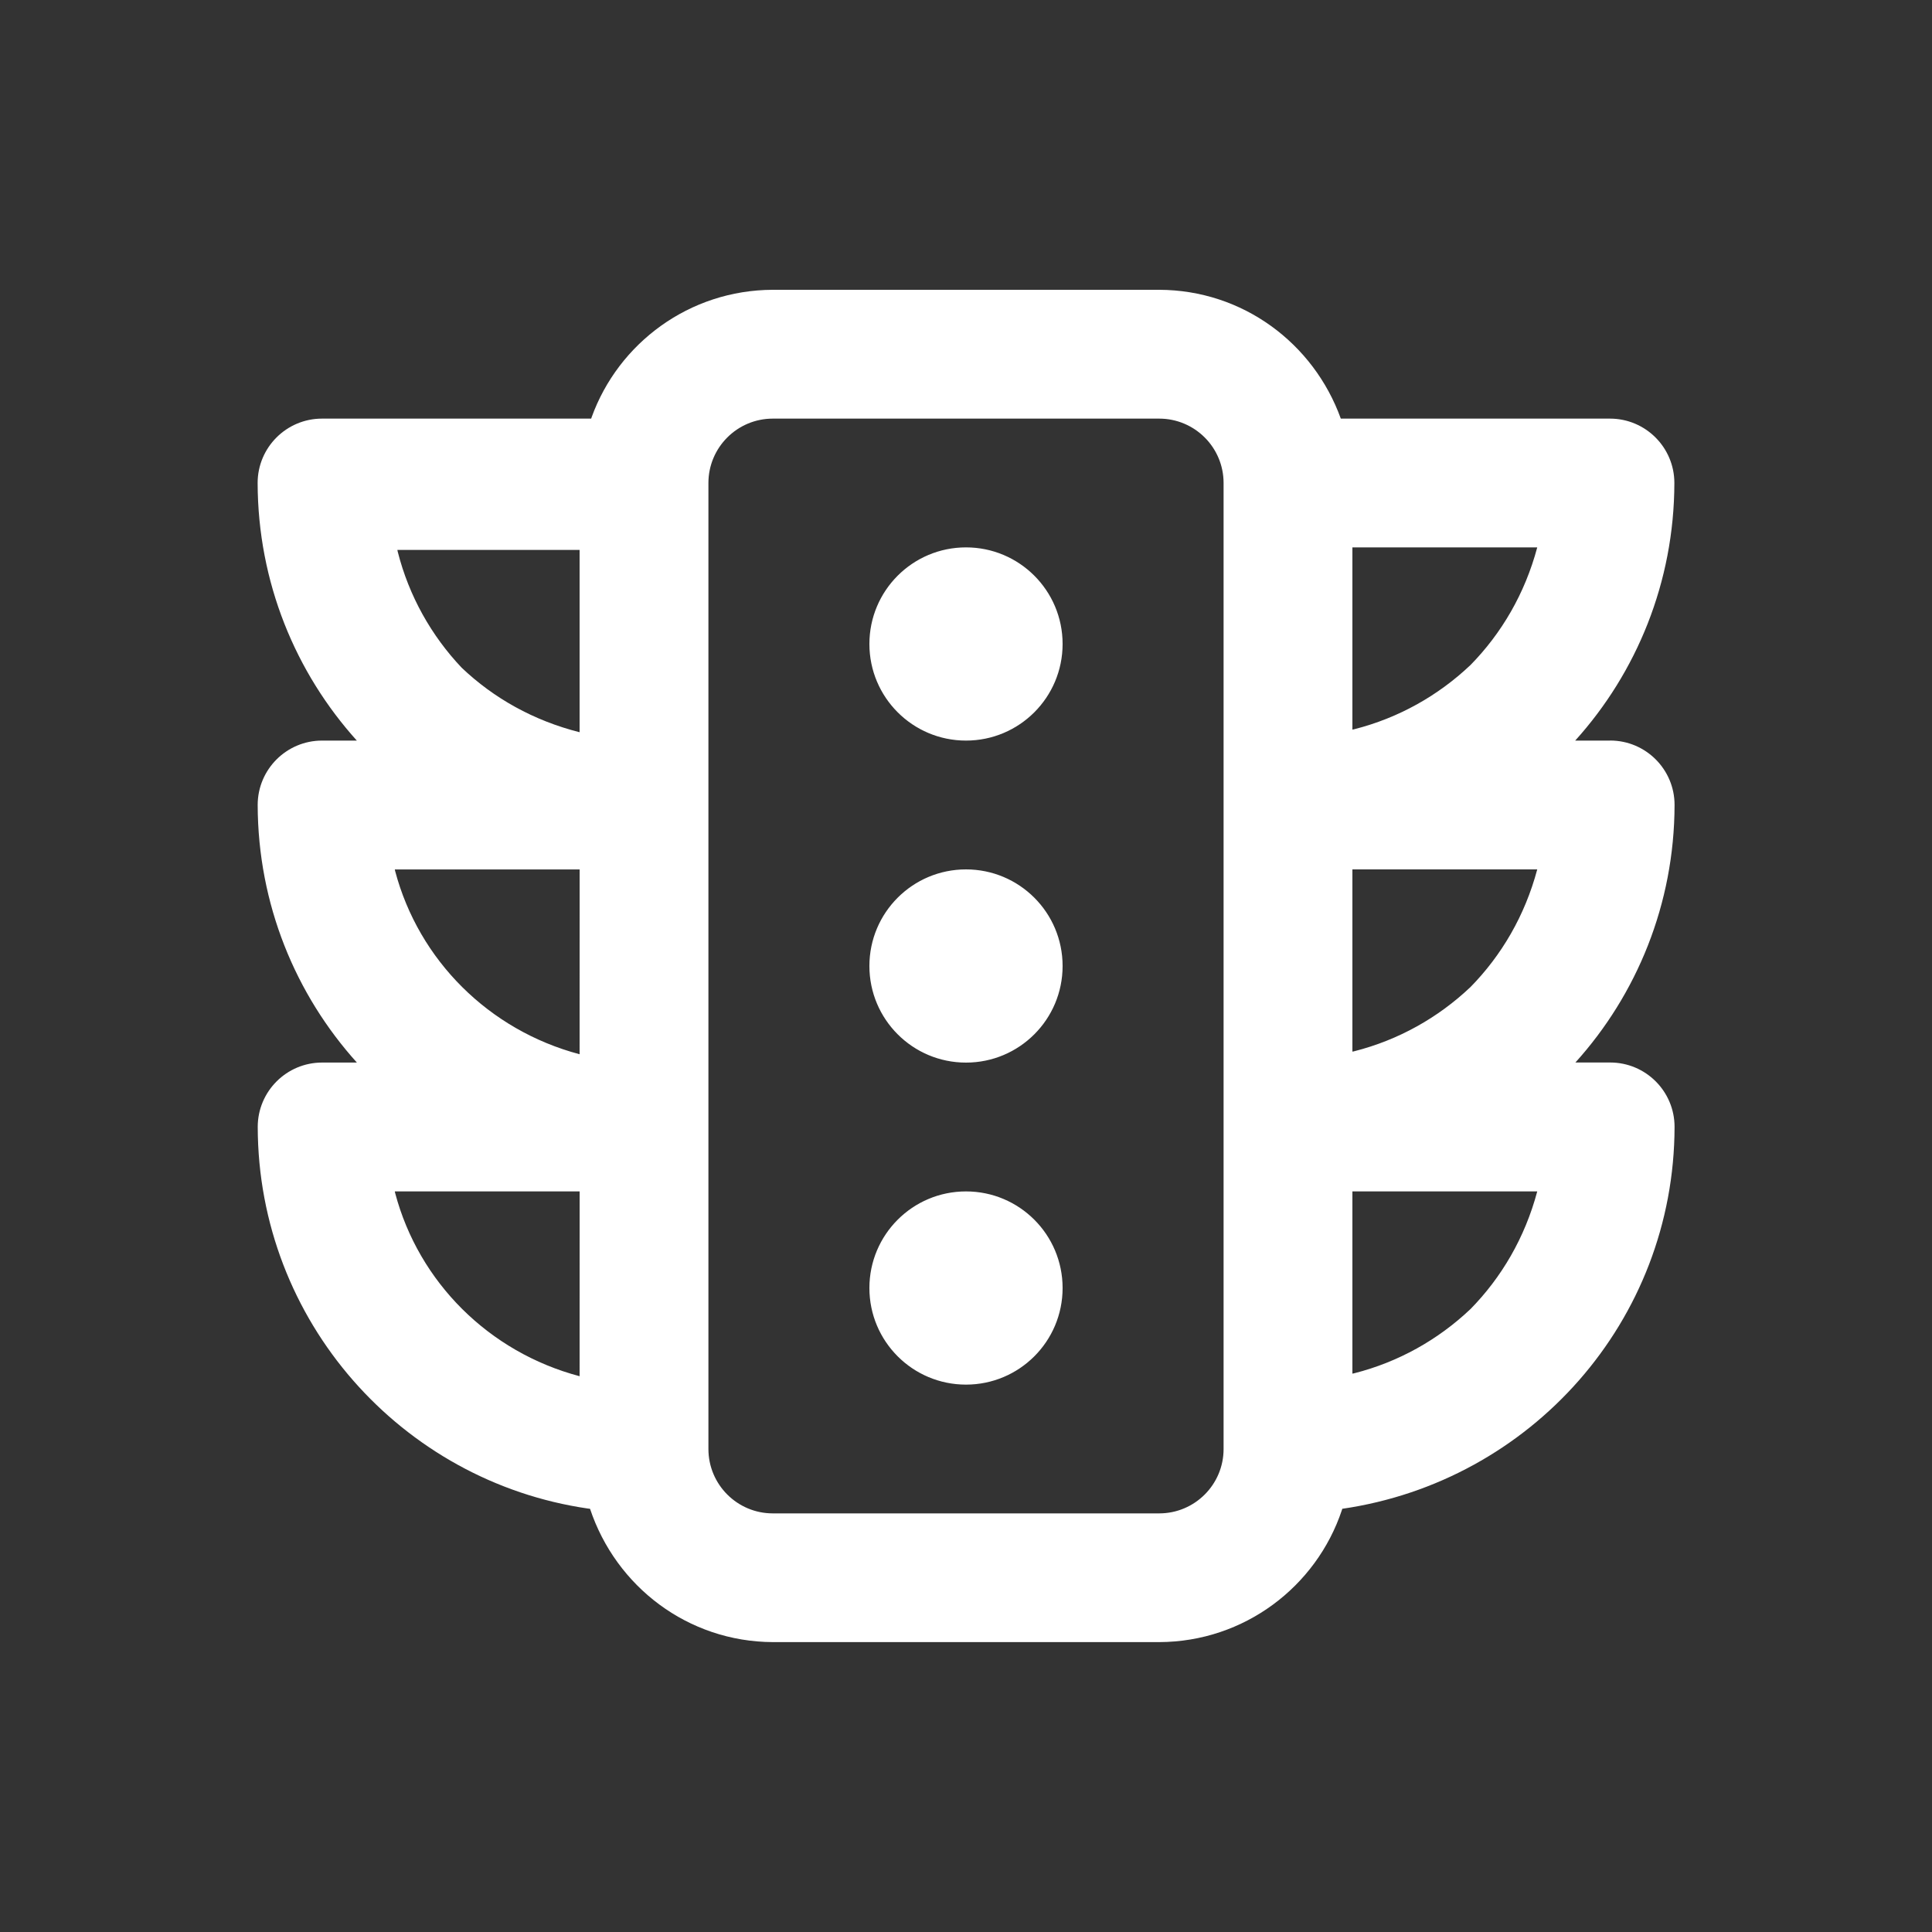 <!-- Generated by IcoMoon.io -->
<svg version="1.1" xmlns="http://www.w3.org/2000/svg" width="40" height="40" viewBox="0 0 40 40">
<rect x="0" y="0" width="40" height="40" fill="#333333" stroke="none"/>
<title>traffic-light</title>
<path fill="#fff" d="M20 11.333c-1.105 0-2 0.895-2 2s0.895 2 2 2c1.105 0 2-0.895 2-2v0c0-1.105-0.895-2-2-2v0zM33.333 15.333h-0.72c1.27-1.407 2.049-3.279 2.053-5.332v-0.001c0-0.736-0.597-1.333-1.333-1.333v0h-5.573c-0.564-1.563-2.033-2.662-3.759-2.667h-8.001c-1.727 0.005-3.196 1.103-3.751 2.639l-0.009 0.028h-5.573c-0.736 0-1.333 0.597-1.333 1.333v0c0.005 2.055 0.783 3.926 2.060 5.34l-0.006-0.007h-0.72c-0.736 0-1.333 0.597-1.333 1.333v0c0.005 2.055 0.783 3.926 2.060 5.34l-0.006-0.007h-0.72c-0.736 0-1.333 0.597-1.333 1.333v0c0.008 4.017 2.975 7.339 6.837 7.901l0.043 0.005c0.537 1.611 2.027 2.753 3.786 2.76h8.001c1.759-0.007 3.25-1.149 3.779-2.732l0.008-0.028c3.905-0.568 6.872-3.89 6.88-7.906v-0.001c0-0.736-0.597-1.333-1.333-1.333v0h-0.72c1.27-1.407 2.049-3.279 2.053-5.332v-0.001c0-0.736-0.597-1.333-1.333-1.333v0zM12 28.493c-1.879-0.498-3.329-1.948-3.818-3.789l-0.008-0.037h3.827zM12 21.827c-1.879-0.498-3.329-1.948-3.818-3.789l-0.008-0.037h3.827zM12 15.16c-0.954-0.241-1.778-0.705-2.442-1.336l0.002 0.002c-0.628-0.662-1.093-1.486-1.325-2.402l-0.008-0.038h3.773zM25.333 30c0 0.736-0.597 1.333-1.333 1.333v0h-8c-0.736 0-1.333-0.597-1.333-1.333v0-20c0-0.736 0.597-1.333 1.333-1.333v0h8c0.736 0 1.333 0.597 1.333 1.333v0zM30.44 27.107c-0.663 0.628-1.486 1.093-2.402 1.325l-0.038 0.008v-3.773h3.827c-0.256 0.958-0.739 1.781-1.387 2.441l0.001-0.001zM30.44 20.44c-0.663 0.628-1.486 1.093-2.402 1.325l-0.038 0.008v-3.773h3.827c-0.256 0.958-0.739 1.781-1.387 2.441l0.001-0.001zM30.44 13.773c-0.663 0.628-1.486 1.093-2.402 1.325l-0.038 0.008v-3.773h3.827c-0.256 0.958-0.739 1.781-1.387 2.441l0.001-0.001zM20 24.667c-1.105 0-2 0.895-2 2s0.895 2 2 2c1.105 0 2-0.895 2-2v0c0-1.105-0.895-2-2-2v0zM20 18c-1.105 0-2 0.895-2 2s0.895 2 2 2c1.105 0 2-0.895 2-2v0c0-1.105-0.895-2-2-2v0z"></path>
</svg>
